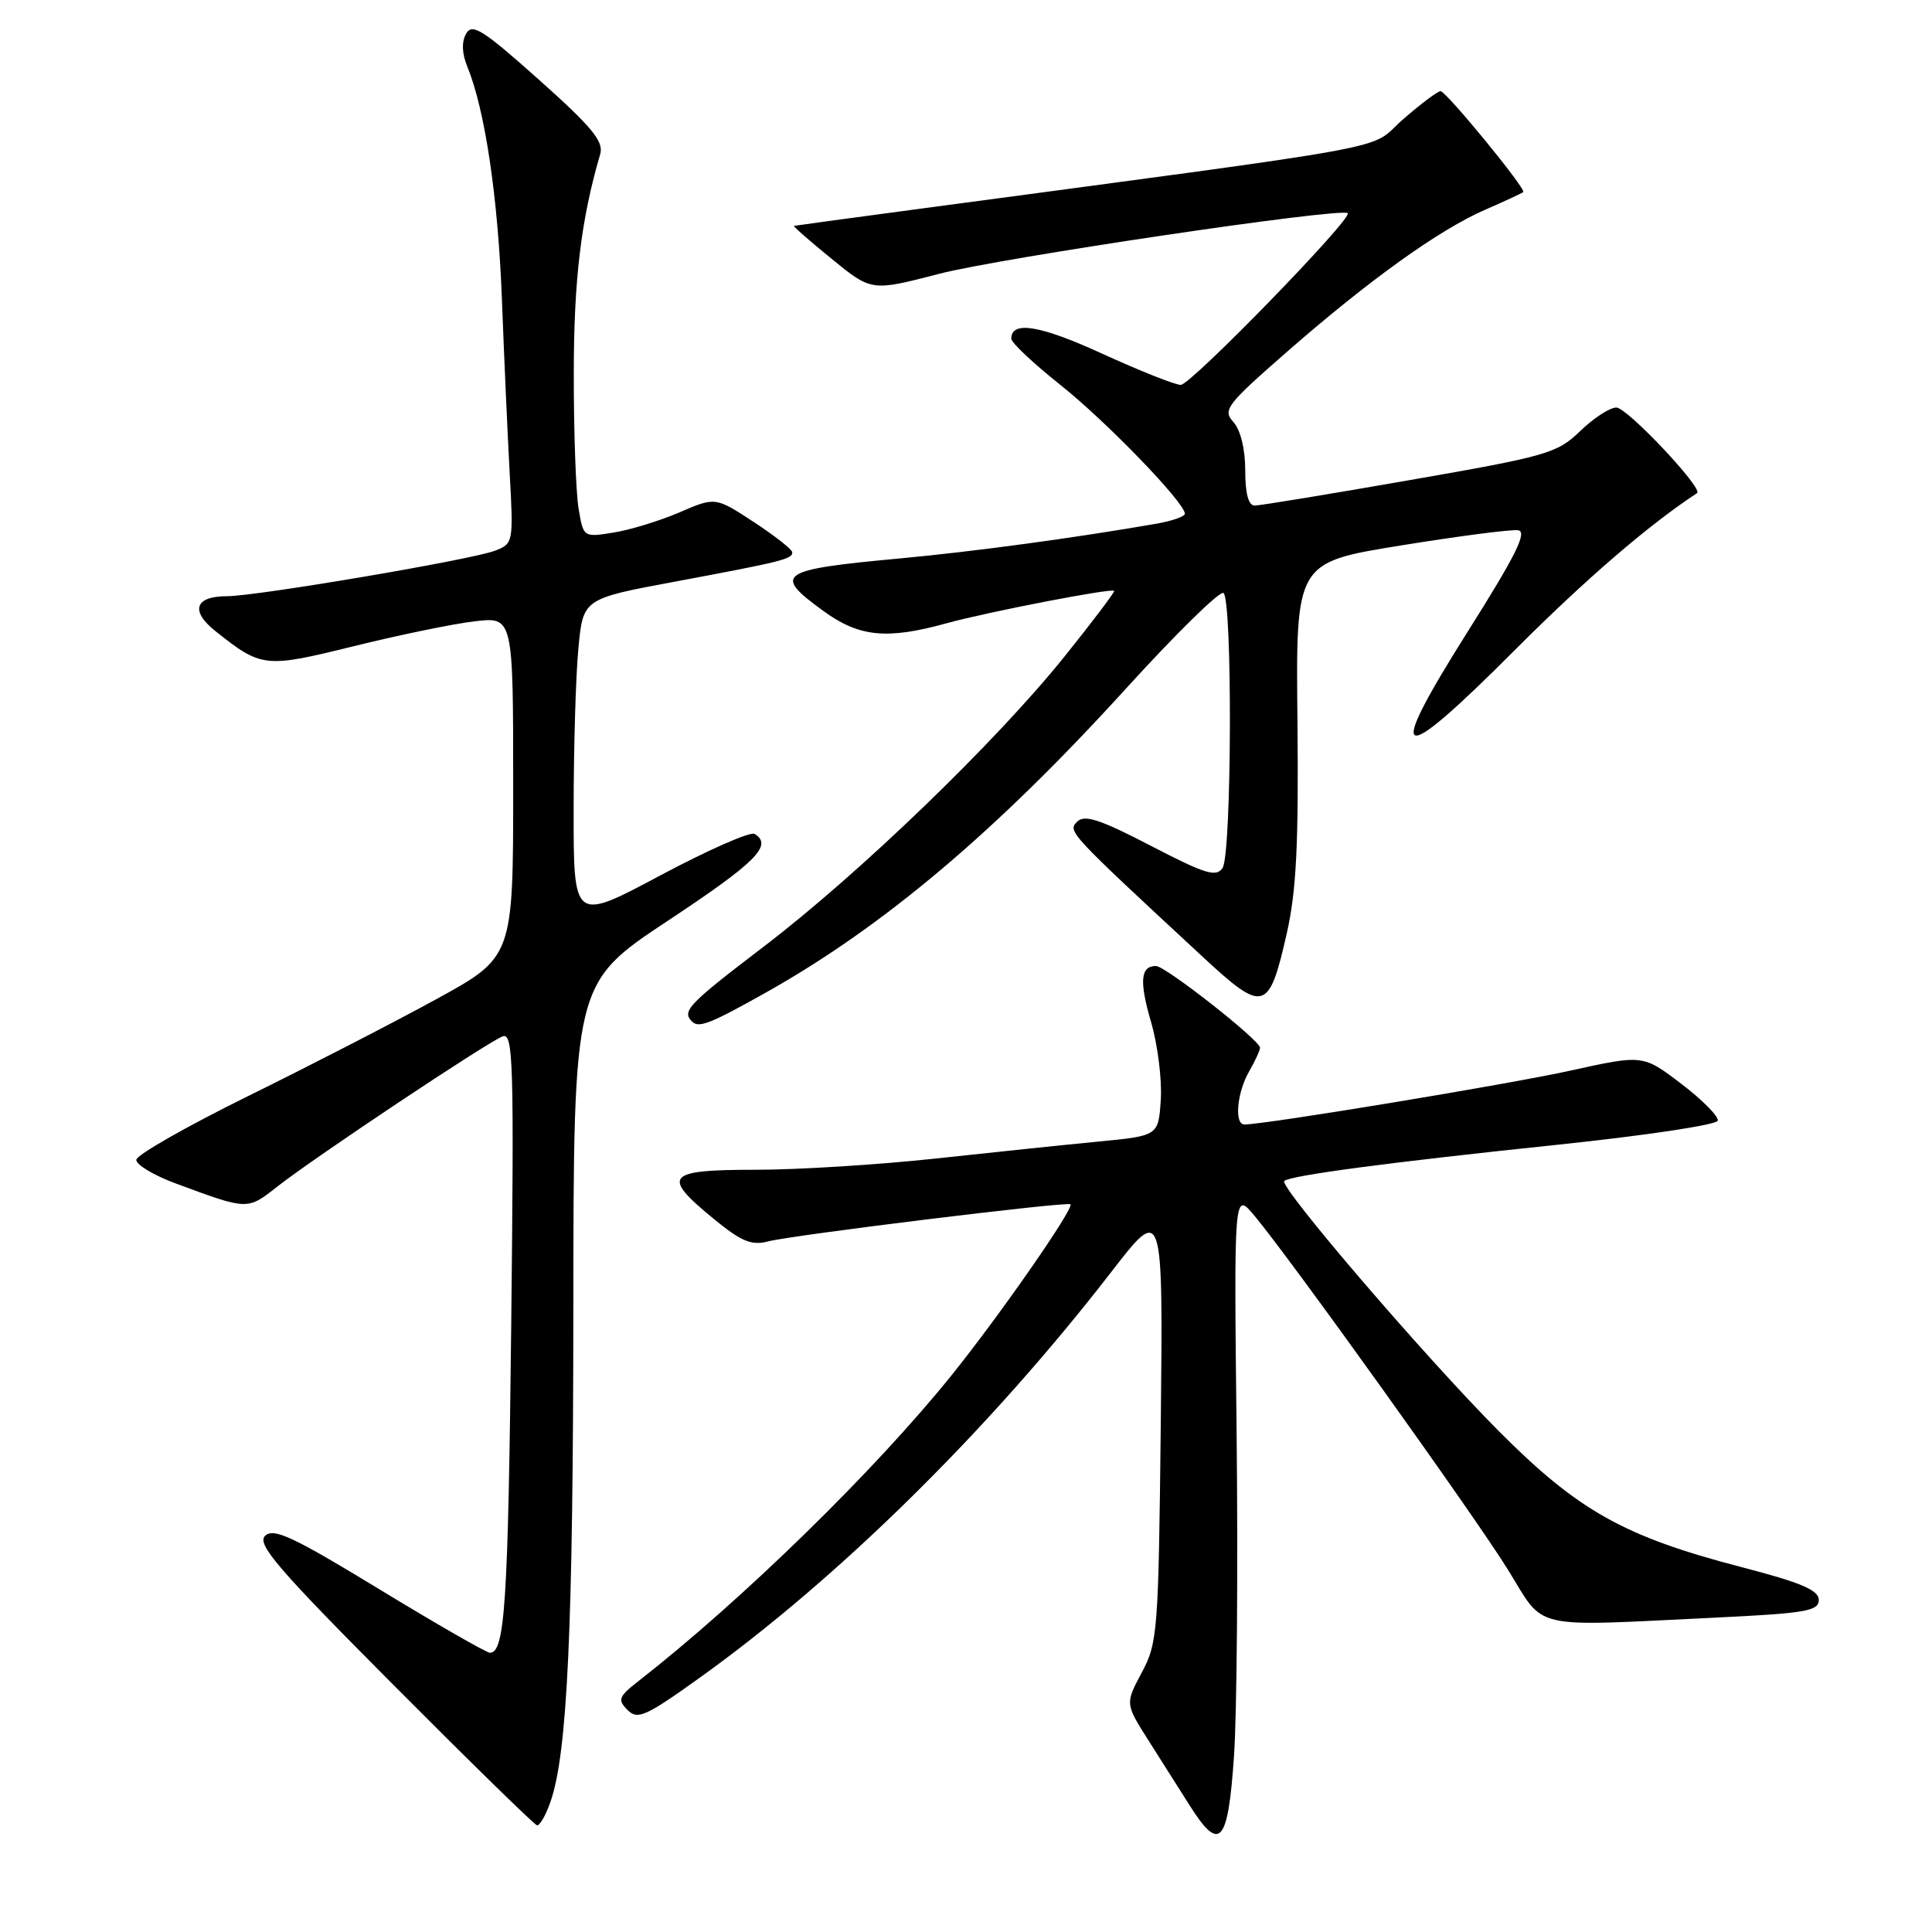 <?xml version="1.0" encoding="UTF-8" standalone="no"?>
<!DOCTYPE svg PUBLIC "-//W3C//DTD SVG 1.1//EN" "http://www.w3.org/Graphics/SVG/1.1/DTD/svg11.dtd" >
<svg xmlns="http://www.w3.org/2000/svg" xmlns:xlink="http://www.w3.org/1999/xlink" version="1.1" viewBox="0 0 256 256">
 <g >
 <path fill="currentColor"
d=" M 163.51 232.70 C 163.90 227.04 164.05 207.88 163.86 190.12 C 163.50 157.84 163.50 157.84 166.22 161.09 C 171.11 166.95 195.40 200.87 199.82 208.01 C 204.81 216.08 202.46 215.54 227.34 214.34 C 239.23 213.77 241.00 213.47 241.00 212.00 C 241.00 210.70 238.65 209.70 230.75 207.65 C 215.19 203.60 209.10 200.19 198.55 189.58 C 188.75 179.73 169.45 157.22 170.17 156.49 C 170.91 155.76 184.13 154.01 206.42 151.68 C 217.92 150.48 227.46 149.05 227.61 148.50 C 227.76 147.95 225.59 145.75 222.79 143.62 C 217.70 139.74 217.70 139.74 208.10 141.86 C 199.97 143.66 167.67 149.00 164.89 149.00 C 163.53 149.00 163.89 144.81 165.50 142.00 C 166.29 140.62 166.95 139.20 166.96 138.84 C 167.02 137.89 154.43 128.00 153.17 128.00 C 151.12 128.00 150.94 130.00 152.52 135.42 C 153.40 138.43 153.98 143.06 153.81 145.70 C 153.50 150.50 153.50 150.50 145.50 151.27 C 141.10 151.69 131.38 152.71 123.90 153.52 C 116.42 154.33 105.74 155.00 100.15 155.00 C 88.24 155.00 87.58 155.77 94.54 161.48 C 98.25 164.52 99.57 165.07 101.79 164.49 C 105.01 163.65 141.35 159.19 141.84 159.57 C 142.40 160.02 132.49 174.28 126.07 182.25 C 115.94 194.84 98.37 212.00 84.57 222.78 C 81.96 224.82 81.81 225.23 83.15 226.58 C 84.49 227.92 85.54 227.45 92.74 222.29 C 111.11 209.13 131.12 189.40 147.22 168.58 C 154.11 159.66 154.11 159.66 153.81 188.58 C 153.51 216.18 153.40 217.69 151.29 221.62 C 149.09 225.75 149.09 225.75 152.18 230.62 C 153.89 233.31 156.35 237.19 157.65 239.25 C 161.63 245.54 162.72 244.33 163.51 232.70 Z  M 72.94 238.75 C 75.18 232.37 75.95 215.88 75.97 173.39 C 76.00 130.28 76.00 130.28 88.50 122.00 C 100.22 114.24 102.44 112.01 99.99 110.50 C 99.44 110.15 93.81 112.63 87.49 116.00 C 76.00 122.13 76.00 122.13 76.01 107.32 C 76.01 99.17 76.29 89.54 76.64 85.92 C 77.26 79.34 77.26 79.34 89.38 77.08 C 103.68 74.41 105.01 74.08 104.98 73.18 C 104.97 72.81 102.67 71.00 99.88 69.17 C 94.79 65.84 94.79 65.84 90.04 67.89 C 87.43 69.01 83.49 70.22 81.29 70.57 C 77.30 71.21 77.30 71.21 76.66 67.35 C 76.31 65.23 76.02 57.20 76.03 49.50 C 76.03 37.05 77.00 29.04 79.53 20.43 C 80.02 18.75 78.47 16.86 71.42 10.57 C 63.97 3.92 62.56 3.03 61.76 4.47 C 61.15 5.55 61.21 7.10 61.92 8.82 C 64.26 14.53 65.98 26.08 66.50 39.50 C 66.79 47.20 67.26 57.67 67.54 62.77 C 68.04 71.91 68.01 72.05 65.56 72.98 C 62.41 74.18 33.98 79.00 30.07 79.00 C 25.84 79.00 25.18 80.93 28.50 83.59 C 34.66 88.49 35.07 88.54 46.85 85.63 C 52.84 84.15 60.04 82.66 62.87 82.33 C 68.00 81.72 68.00 81.72 68.00 104.27 C 68.00 126.82 68.00 126.82 57.75 132.43 C 52.11 135.52 40.89 141.29 32.81 145.27 C 24.74 149.25 18.10 153.03 18.06 153.68 C 18.03 154.33 20.36 155.73 23.25 156.80 C 32.91 160.38 32.74 160.37 36.77 157.21 C 41.60 153.41 64.55 138.11 66.59 137.33 C 68.01 136.78 68.12 140.56 67.74 175.61 C 67.33 212.43 66.90 219.00 64.92 219.00 C 64.46 219.00 57.88 215.22 50.29 210.60 C 38.83 203.62 36.27 202.42 35.13 203.50 C 33.99 204.60 36.77 207.84 52.13 223.26 C 62.23 233.41 70.79 241.78 71.15 241.86 C 71.51 241.94 72.32 240.54 72.94 238.75 Z  M 101.50 131.51 C 117.04 122.79 131.99 110.17 149.18 91.26 C 155.80 83.98 161.62 78.27 162.11 78.57 C 163.32 79.32 163.22 113.12 162.00 115.00 C 161.17 116.27 159.73 115.83 152.49 112.07 C 145.73 108.56 143.70 107.90 142.73 108.88 C 141.45 110.16 141.52 110.24 159.38 126.80 C 167.46 134.29 168.14 134.10 170.50 123.70 C 171.77 118.11 172.08 111.95 171.92 95.53 C 171.70 74.53 171.70 74.53 185.60 72.28 C 193.25 71.04 200.24 70.13 201.15 70.26 C 202.42 70.45 200.87 73.57 194.42 83.79 C 183.40 101.27 184.99 101.90 200.63 86.23 C 210.08 76.76 218.43 69.57 224.87 65.34 C 225.75 64.76 215.60 54.00 214.18 54.00 C 213.31 54.00 211.15 55.40 209.38 57.12 C 206.34 60.06 205.03 60.44 186.83 63.61 C 176.20 65.47 166.94 66.99 166.25 66.99 C 165.43 67.00 165.00 65.40 165.00 62.33 C 165.00 59.49 164.38 56.98 163.43 55.92 C 161.98 54.32 162.50 53.64 170.54 46.61 C 181.42 37.10 190.66 30.47 196.77 27.80 C 199.37 26.67 201.65 25.61 201.84 25.45 C 202.27 25.08 191.71 12.19 190.89 12.08 C 190.56 12.04 188.31 13.72 185.89 15.83 C 181.03 20.07 187.91 18.82 119.00 28.05 C 111.58 29.04 105.37 29.89 105.21 29.93 C 105.05 29.97 107.30 31.94 110.20 34.30 C 115.48 38.61 115.48 38.61 124.41 36.29 C 132.59 34.16 177.79 27.46 178.58 28.25 C 179.26 28.93 157.80 51.00 156.46 51.00 C 155.70 51.00 151.04 49.14 146.08 46.88 C 137.82 43.09 134.00 42.46 134.00 44.88 C 134.00 45.40 136.92 48.15 140.49 50.99 C 146.61 55.86 157.00 66.61 157.00 68.07 C 157.00 68.44 155.31 69.03 153.25 69.39 C 142.30 71.29 129.27 73.06 119.29 73.99 C 103.11 75.49 102.31 76.04 109.15 80.99 C 113.86 84.41 117.54 84.77 125.41 82.59 C 130.86 81.09 147.25 77.91 147.63 78.29 C 147.75 78.42 144.79 82.34 141.04 87.01 C 131.95 98.32 113.88 115.75 101.25 125.39 C 91.16 133.09 90.31 133.98 91.70 135.36 C 92.59 136.26 94.13 135.65 101.50 131.51 Z "/>
</g>
</svg>